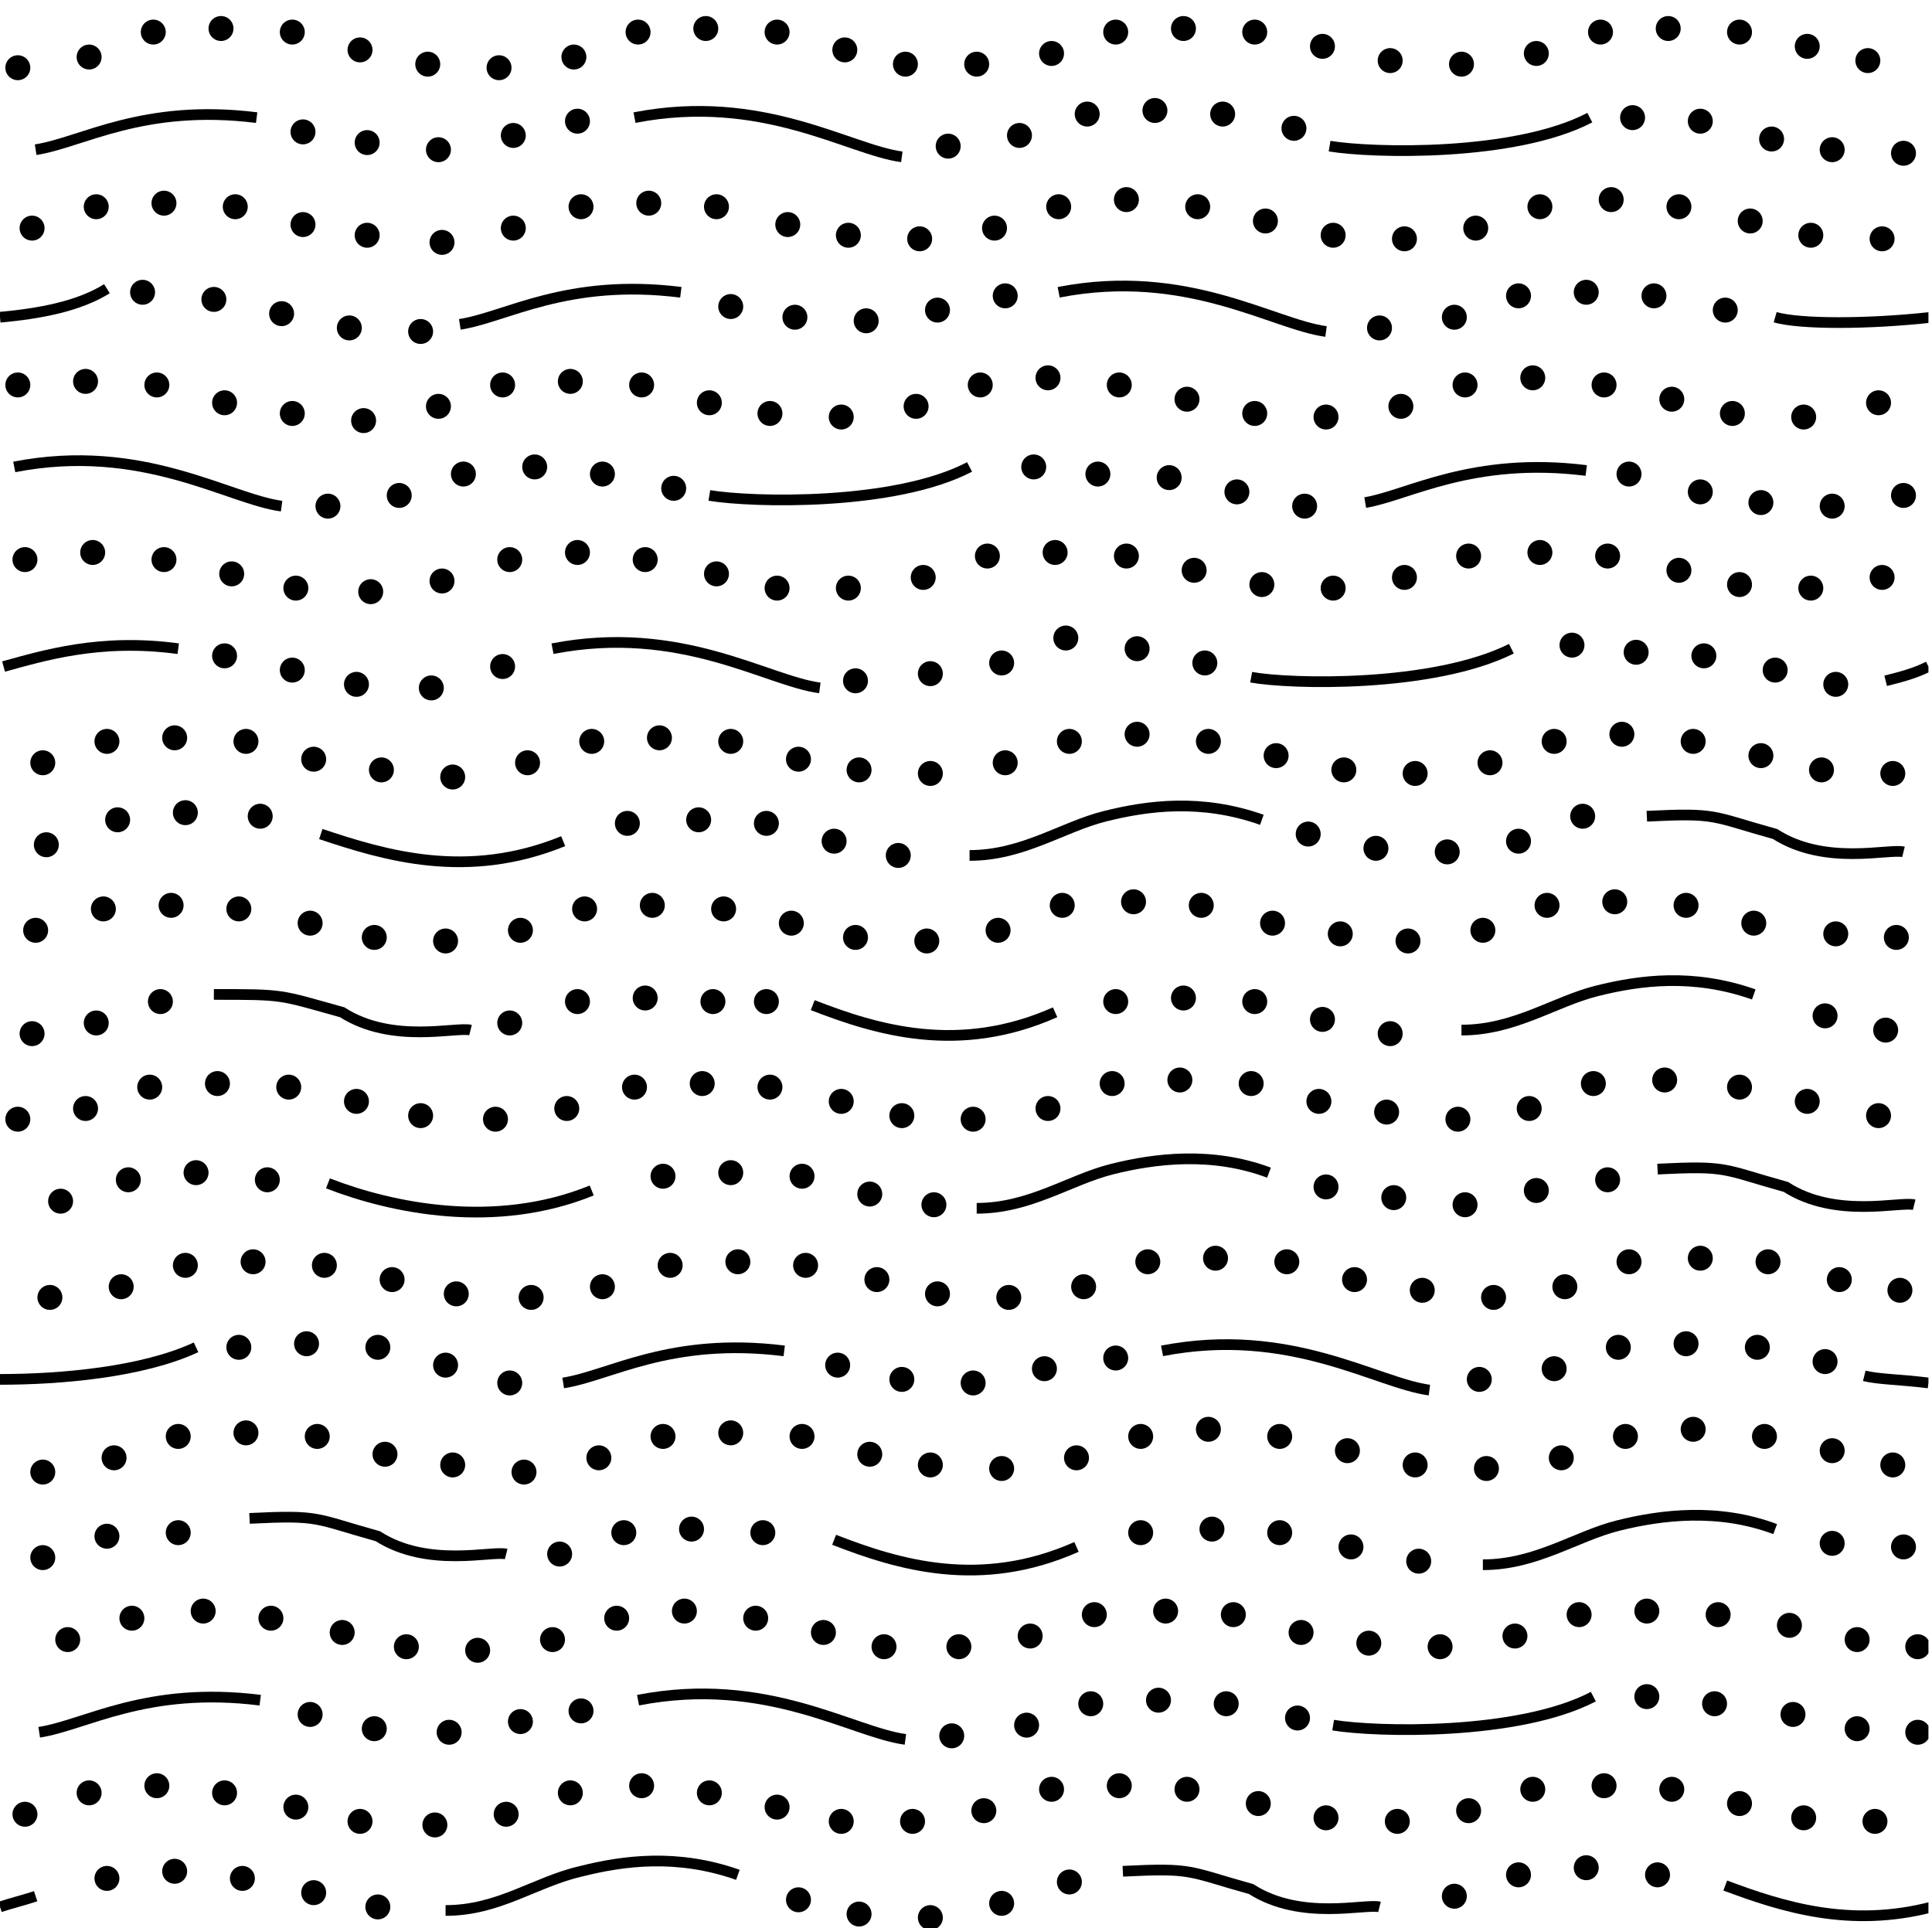 <!-- Generator: Adobe Illustrator 22.1.0, SVG Export Plug-In  -->
<svg version="1.1"
     xmlns="http://www.w3.org/2000/svg" xmlns:xlink="http://www.w3.org/1999/xlink" xmlns:a="http://ns.adobe.com/AdobeSVGViewerExtensions/3.0/"
     x="0px" y="0px" width="54.2px" height="54.1px" viewBox="0 0 54.2 54.1" style="enable-background:new 0 0 54.2 54.1;"
     xml:space="preserve">
<style type="text/css">
    .st0{clip-path:url(#SVGID_2_);fill:none;stroke:#000000;stroke-width:0.3;}
    .st1{clip-path:url(#SVGID_2_);fill:none;stroke:#000000;stroke-width:0.7;stroke-linecap:round;}
    .st2{clip-path:url(#SVGID_4_);fill:none;stroke:#000000;stroke-width:0.3;}
    .st3{clip-path:url(#SVGID_4_);fill:none;stroke:#000000;stroke-width:0.7;stroke-linecap:round;}
</style>
<defs>
</defs>
<g>
    <defs>
        <rect id="SVGID_1_" x="0" width="54.1" height="54.1"/>
    </defs>
    <clipPath id="SVGID_2_">
        <use xlink:href="#SVGID_1_"  style="overflow:visible;"/>
    </clipPath>
    <path class="st0" d="M1,4.2C2.3,4,4,2.9,7.2,3.3"/>
    <path class="st0" d="M17.8,3.3c3.6-0.7,6,0.9,7.5,1.1"/>
    <path class="st0" d="M37.3,4.1c1.2,0.2,5.2,0.3,7.3-0.8"/>
    <path class="st0" d="M3,8.1C2.2,8.6,1.1,8.8,0,8.9"/>
    <path class="st0" d="M38.3,14.1c1.2-0.2,3-1.3,6.2-0.9"/>
    <path class="st0" d="M23.4,43.2c1.8,0.7,4.1,1.4,6.8,0.2"/>
    <path class="st0" d="M41.6,43.9c1.5,0,2.6-0.8,3.8-1.1s2.8-0.5,4.4,0.1"/>
    <path class="st0" d="M7,42.6c2-0.1,1.8,0,3.6,0.5c1.4,0.9,3.2,0.4,3.6,0.5"/>
    <path class="st0" d="M0,53.5c0.3-0.1,0.7-0.2,1-0.3"/>
    <path class="st0" d="M20.7,52.6c-1.7-0.6-3.2-0.4-4.4-0.1c-1.3,0.3-2.3,1.1-3.8,1.1"/>
    <path class="st0" d="M38.7,53.5c-0.4-0.1-2.2,0.4-3.6-0.5c-1.8-0.5-1.6-0.6-3.6-0.5"/>
    <path class="st0" d="M5,18.2c-2.2-0.3-3.8,0.2-4.9,0.5"/>
    <path class="st0" d="M15.5,18.2c3.6-0.7,6,0.9,7.5,1.1"/>
    <path class="st0" d="M42.4,18.2c-2.2,1.1-6.2,1-7.3,0.8"/>
    <path class="st0" d="M9.2,33.2c1.8,0.7,4.7,1.3,7.4,0.2"/>
    <path class="st0" d="M27.4,33.9c1.5,0,2.6-0.8,3.8-1.1s2.8-0.5,4.4,0.1"/>
    <path class="st0" d="M46.5,32.8c2-0.1,1.8,0,3.6,0.5c1.4,0.9,3.2,0.4,3.6,0.5"/>
    <path class="st0" d="M7.3,47.7c-3.2-0.4-4.9,0.7-6.2,0.9"/>
    <path class="st0" d="M17.9,47.7c3.6-0.7,6,0.9,7.5,1.1"/>
    <path class="st0" d="M37.4,48.4c1.2,0.2,5.2,0.3,7.3-0.8"/>
    <path class="st0" d="M19.1,8.2c-3.2-0.4-4.9,0.7-6.2,0.9"/>
    <path class="st0" d="M29.7,8.2c3.6-0.7,6,0.9,7.5,1.1"/>
    <path class="st0" d="M0.4,13.1c3.6-0.7,6,0.9,7.5,1.1"/>
    <path class="st0" d="M19.9,13.9c1.2,0.2,5.2,0.3,7.3-0.8"/>
    <path class="st0" d="M15.8,23.6c-2.7,1.1-5,0.4-6.8-0.2"/>
    <path class="st0" d="M35.4,23c-1.7-0.6-3.2-0.4-4.4-0.1S28.7,24,27.2,24"/>
    <path class="st0" d="M53.4,23.9c-0.4-0.1-2.2,0.4-3.6-0.5c-1.8-0.5-1.6-0.6-3.6-0.5"/>
    <path class="st0" d="M22.8,28.2c1.8,0.7,4.1,1.4,6.8,0.2"/>
    <path class="st0" d="M49.2,27.9c-1.7-0.6-3.2-0.4-4.4-0.1s-2.3,1.1-3.8,1.1"/>
    <path class="st0" d="M22,37.9c-3.2-0.4-4.9,0.7-6.2,0.9"/>
    <path class="st0" d="M32.6,37.9c3.6-0.7,6,0.9,7.5,1.1"/>
    <path class="st0" d="M5.5,37.8c-1.5,0.7-3.8,0.9-5.5,0.9"/>
    <path class="st0" d="M13.2,28.9c-0.4-0.1-2.2,0.4-3.6-0.5C7.8,27.9,8,27.9,6,27.9"/>
    <path class="st0" d="M49.8,8.9c0.7,0.2,2.6,0.2,4.4,0"/>
    <path class="st0" d="M48.4,52.9c1.6,0.6,3.5,1.2,5.8,0.6"/>
    <path class="st0" d="M52.9,19.1c0.4-0.1,0.8-0.2,1.2-0.4"/>
    <path class="st0" d="M52.3,38.6c0.4,0.1,1,0.1,1.8,0.2"/>
    <line class="st1" x1="0.5" y1="1.9" x2="0.5" y2="1.9"/>
    <line class="st1" x1="2.5" y1="1.6" x2="2.5" y2="1.6"/>
    <line class="st1" x1="4.3" y1="0.9" x2="4.3" y2="0.9"/>
    <line class="st1" x1="6.2" y1="0.8" x2="6.2" y2="0.8"/>
    <line class="st1" x1="8.2" y1="0.9" x2="8.2" y2="0.9"/>
    <line class="st1" x1="10.1" y1="1.4" x2="10.1" y2="1.4"/>
    <line class="st1" x1="12" y1="1.8" x2="12" y2="1.8"/>
    <line class="st1" x1="14" y1="1.9" x2="14" y2="1.9"/>
    <line class="st1" x1="16.1" y1="1.6" x2="16.1" y2="1.6"/>
    <line class="st1" x1="17.9" y1="0.9" x2="17.9" y2="0.9"/>
    <line class="st1" x1="19.8" y1="0.8" x2="19.8" y2="0.8"/>
    <line class="st1" x1="21.8" y1="0.9" x2="21.8" y2="0.9"/>
    <line class="st1" x1="23.7" y1="1.4" x2="23.7" y2="1.4"/>
    <line class="st1" x1="25.4" y1="1.8" x2="25.4" y2="1.8"/>
    <line class="st1" x1="27.4" y1="1.8" x2="27.4" y2="1.8"/>
    <line class="st1" x1="29.5" y1="1.5" x2="29.5" y2="1.5"/>
    <line class="st1" x1="31.3" y1="0.9" x2="31.3" y2="0.9"/>
    <line class="st1" x1="33.2" y1="0.8" x2="33.2" y2="0.8"/>
    <line class="st1" x1="35.2" y1="0.9" x2="35.2" y2="0.9"/>
    <line class="st1" x1="37.1" y1="1.3" x2="37.1" y2="1.3"/>
    <line class="st1" x1="39" y1="1.7" x2="39" y2="1.7"/>
    <line class="st1" x1="41" y1="1.8" x2="41" y2="1.8"/>
    <line class="st1" x1="43.1" y1="1.5" x2="43.1" y2="1.5"/>
    <line class="st1" x1="44.9" y1="0.9" x2="44.9" y2="0.9"/>
    <line class="st1" x1="46.8" y1="0.8" x2="46.8" y2="0.8"/>
    <line class="st1" x1="48.8" y1="0.9" x2="48.8" y2="0.9"/>
    <line class="st1" x1="50.7" y1="1.3" x2="50.7" y2="1.3"/>
    <line class="st1" x1="52.4" y1="1.7" x2="52.4" y2="1.7"/>
    <line class="st1" x1="0.9" y1="6.4" x2="0.9" y2="6.4"/>
    <line class="st1" x1="2.7" y1="5.8" x2="2.7" y2="5.8"/>
    <line class="st1" x1="4.6" y1="5.7" x2="4.6" y2="5.7"/>
    <line class="st1" x1="6.6" y1="5.8" x2="6.6" y2="5.8"/>
    <line class="st1" x1="8.5" y1="6.3" x2="8.5" y2="6.3"/>
    <line class="st1" x1="10.3" y1="6.6" x2="10.3" y2="6.6"/>
    <line class="st1" x1="12.4" y1="6.8" x2="12.4" y2="6.8"/>
    <line class="st1" x1="14.4" y1="6.4" x2="14.4" y2="6.4"/>
    <line class="st1" x1="16.3" y1="5.8" x2="16.3" y2="5.8"/>
    <line class="st1" x1="8.5" y1="3.7" x2="8.5" y2="3.7"/>
    <line class="st1" x1="10.3" y1="4" x2="10.3" y2="4"/>
    <line class="st1" x1="12.3" y1="4.2" x2="12.3" y2="4.2"/>
    <line class="st1" x1="14.4" y1="3.8" x2="14.4" y2="3.8"/>
    <line class="st1" x1="16.2" y1="3.4" x2="16.2" y2="3.4"/>
    <line class="st1" x1="18.2" y1="5.7" x2="18.2" y2="5.7"/>
    <line class="st1" x1="20.1" y1="5.8" x2="20.1" y2="5.8"/>
    <line class="st1" x1="22.1" y1="6.3" x2="22.1" y2="6.3"/>
    <line class="st1" x1="23.8" y1="6.6" x2="23.8" y2="6.6"/>
    <line class="st1" x1="25.8" y1="6.7" x2="25.8" y2="6.7"/>
    <line class="st1" x1="27.9" y1="6.4" x2="27.9" y2="6.4"/>
    <line class="st1" x1="29.7" y1="5.8" x2="29.7" y2="5.8"/>
    <line class="st1" x1="31.6" y1="5.6" x2="31.6" y2="5.6"/>
    <line class="st1" x1="33.6" y1="5.8" x2="33.6" y2="5.8"/>
    <line class="st1" x1="35.5" y1="6.2" x2="35.5" y2="6.2"/>
    <line class="st1" x1="26.6" y1="4.1" x2="26.6" y2="4.1"/>
    <line class="st1" x1="28.6" y1="3.8" x2="28.6" y2="3.8"/>
    <line class="st1" x1="30.5" y1="3.2" x2="30.5" y2="3.2"/>
    <line class="st1" x1="32.4" y1="3.1" x2="32.4" y2="3.1"/>
    <line class="st1" x1="34.3" y1="3.2" x2="34.3" y2="3.2"/>
    <line class="st1" x1="36.3" y1="3.6" x2="36.3" y2="3.6"/>
    <line class="st1" x1="37.4" y1="6.6" x2="37.4" y2="6.6"/>
    <line class="st1" x1="39.4" y1="6.7" x2="39.4" y2="6.7"/>
    <line class="st1" x1="41.4" y1="6.4" x2="41.4" y2="6.4"/>
    <line class="st1" x1="43.2" y1="5.8" x2="43.2" y2="5.8"/>
    <line class="st1" x1="45.2" y1="5.6" x2="45.2" y2="5.6"/>
    <line class="st1" x1="47.1" y1="5.8" x2="47.1" y2="5.8"/>
    <line class="st1" x1="49.1" y1="6.2" x2="49.1" y2="6.2"/>
    <line class="st1" x1="50.8" y1="6.6" x2="50.8" y2="6.6"/>
    <line class="st1" x1="52.8" y1="6.7" x2="52.8" y2="6.7"/>
    <line class="st1" x1="45.8" y1="3.3" x2="45.8" y2="3.3"/>
    <line class="st1" x1="47.7" y1="3.4" x2="47.7" y2="3.4"/>
    <line class="st1" x1="49.7" y1="3.9" x2="49.7" y2="3.9"/>
    <line class="st1" x1="51.4" y1="4.2" x2="51.4" y2="4.2"/>
    <line class="st1" x1="53.4" y1="4.3" x2="53.4" y2="4.3"/>
    <line class="st1" x1="0.5" y1="10.8" x2="0.5" y2="10.8"/>
    <line class="st1" x1="2.4" y1="10.7" x2="2.4" y2="10.7"/>
    <line class="st1" x1="4.4" y1="10.8" x2="4.4" y2="10.8"/>
    <line class="st1" x1="6.3" y1="11.3" x2="6.3" y2="11.3"/>
    <line class="st1" x1="8.2" y1="11.6" x2="8.2" y2="11.6"/>
    <line class="st1" x1="10.2" y1="11.8" x2="10.2" y2="11.8"/>
    <line class="st1" x1="4" y1="8.2" x2="4" y2="8.2"/>
    <line class="st1" x1="6" y1="8.4" x2="6" y2="8.4"/>
    <line class="st1" x1="7.9" y1="8.8" x2="7.9" y2="8.8"/>
    <line class="st1" x1="9.8" y1="9.2" x2="9.8" y2="9.2"/>
    <line class="st1" x1="11.8" y1="9.3" x2="11.8" y2="9.3"/>
    <line class="st1" x1="12.3" y1="11.4" x2="12.3" y2="11.4"/>
    <line class="st1" x1="14.1" y1="10.8" x2="14.1" y2="10.8"/>
    <line class="st1" x1="16" y1="10.7" x2="16" y2="10.7"/>
    <line class="st1" x1="18" y1="10.8" x2="18" y2="10.8"/>
    <line class="st1" x1="19.9" y1="11.3" x2="19.9" y2="11.3"/>
    <line class="st1" x1="21.6" y1="11.6" x2="21.6" y2="11.6"/>
    <line class="st1" x1="23.6" y1="11.7" x2="23.6" y2="11.7"/>
    <line class="st1" x1="25.7" y1="11.4" x2="25.7" y2="11.4"/>
    <line class="st1" x1="27.5" y1="10.8" x2="27.5" y2="10.8"/>
    <line class="st1" x1="20.5" y1="8.6" x2="20.5" y2="8.6"/>
    <line class="st1" x1="22.3" y1="8.9" x2="22.3" y2="8.9"/>
    <line class="st1" x1="24.3" y1="9" x2="24.3" y2="9"/>
    <line class="st1" x1="26.3" y1="8.7" x2="26.3" y2="8.7"/>
    <line class="st1" x1="28.2" y1="8.3" x2="28.2" y2="8.3"/>
    <line class="st1" x1="29.4" y1="10.6" x2="29.4" y2="10.6"/>
    <line class="st1" x1="31.4" y1="10.8" x2="31.4" y2="10.8"/>
    <line class="st1" x1="33.3" y1="11.2" x2="33.3" y2="11.2"/>
    <line class="st1" x1="35.2" y1="11.6" x2="35.2" y2="11.6"/>
    <line class="st1" x1="37.2" y1="11.7" x2="37.2" y2="11.7"/>
    <line class="st1" x1="39.3" y1="11.4" x2="39.3" y2="11.4"/>
    <line class="st1" x1="41.1" y1="10.8" x2="41.1" y2="10.8"/>
    <line class="st1" x1="43" y1="10.6" x2="43" y2="10.6"/>
    <line class="st1" x1="45" y1="10.8" x2="45" y2="10.8"/>
    <line class="st1" x1="46.9" y1="11.2" x2="46.9" y2="11.2"/>
    <line class="st1" x1="38.7" y1="9.2" x2="38.7" y2="9.2"/>
    <line class="st1" x1="40.8" y1="8.9" x2="40.8" y2="8.9"/>
    <line class="st1" x1="42.6" y1="8.3" x2="42.6" y2="8.3"/>
    <line class="st1" x1="44.5" y1="8.2" x2="44.5" y2="8.2"/>
    <line class="st1" x1="46.4" y1="8.3" x2="46.4" y2="8.3"/>
    <line class="st1" x1="48.4" y1="8.7" x2="48.4" y2="8.7"/>
    <line class="st1" x1="48.6" y1="11.6" x2="48.6" y2="11.6"/>
    <line class="st1" x1="50.6" y1="11.7" x2="50.6" y2="11.7"/>
    <line class="st1" x1="52.7" y1="11.3" x2="52.7" y2="11.3"/>
    <line class="st1" x1="0.7" y1="15.7" x2="0.7" y2="15.7"/>
    <line class="st1" x1="2.6" y1="15.5" x2="2.6" y2="15.5"/>
    <line class="st1" x1="4.6" y1="15.7" x2="4.6" y2="15.7"/>
    <line class="st1" x1="6.5" y1="16.1" x2="6.5" y2="16.1"/>
    <line class="st1" x1="8.3" y1="16.5" x2="8.3" y2="16.5"/>
    <line class="st1" x1="10.4" y1="16.6" x2="10.4" y2="16.6"/>
    <line class="st1" x1="12.4" y1="16.3" x2="12.4" y2="16.3"/>
    <line class="st1" x1="14.3" y1="15.7" x2="14.3" y2="15.7"/>
    <line class="st1" x1="16.2" y1="15.5" x2="16.2" y2="15.5"/>
    <line class="st1" x1="18.1" y1="15.7" x2="18.1" y2="15.7"/>
    <line class="st1" x1="20.1" y1="16.1" x2="20.1" y2="16.1"/>
    <line class="st1" x1="9.2" y1="14.2" x2="9.2" y2="14.2"/>
    <line class="st1" x1="11.2" y1="13.9" x2="11.2" y2="13.9"/>
    <line class="st1" x1="13" y1="13.3" x2="13" y2="13.3"/>
    <line class="st1" x1="15" y1="13.1" x2="15" y2="13.1"/>
    <line class="st1" x1="16.9" y1="13.3" x2="16.9" y2="13.3"/>
    <line class="st1" x1="18.9" y1="13.7" x2="18.9" y2="13.7"/>
    <line class="st1" x1="21.8" y1="16.5" x2="21.8" y2="16.5"/>
    <line class="st1" x1="23.8" y1="16.5" x2="23.8" y2="16.5"/>
    <line class="st1" x1="25.9" y1="16.2" x2="25.9" y2="16.2"/>
    <line class="st1" x1="27.7" y1="15.6" x2="27.7" y2="15.6"/>
    <line class="st1" x1="29.6" y1="15.5" x2="29.6" y2="15.5"/>
    <line class="st1" x1="31.6" y1="15.6" x2="31.6" y2="15.6"/>
    <line class="st1" x1="33.5" y1="16" x2="33.5" y2="16"/>
    <line class="st1" x1="35.4" y1="16.4" x2="35.4" y2="16.4"/>
    <line class="st1" x1="29" y1="13.1" x2="29" y2="13.1"/>
    <line class="st1" x1="30.8" y1="13.3" x2="30.8" y2="13.3"/>
    <line class="st1" x1="32.8" y1="13.4" x2="32.8" y2="13.4"/>
    <line class="st1" x1="34.7" y1="13.8" x2="34.7" y2="13.8"/>
    <line class="st1" x1="36.6" y1="14.2" x2="36.6" y2="14.2"/>
    <line class="st1" x1="37.4" y1="16.5" x2="37.4" y2="16.5"/>
    <line class="st1" x1="39.4" y1="16.2" x2="39.4" y2="16.2"/>
    <line class="st1" x1="41.2" y1="15.6" x2="41.2" y2="15.6"/>
    <line class="st1" x1="43.2" y1="15.5" x2="43.2" y2="15.5"/>
    <line class="st1" x1="45.1" y1="15.6" x2="45.1" y2="15.6"/>
    <line class="st1" x1="47.1" y1="16" x2="47.1" y2="16"/>
    <line class="st1" x1="48.8" y1="16.4" x2="48.8" y2="16.4"/>
    <line class="st1" x1="50.8" y1="16.5" x2="50.8" y2="16.5"/>
    <line class="st1" x1="52.8" y1="16.2" x2="52.8" y2="16.2"/>
    <line class="st1" x1="45.7" y1="13.3" x2="45.7" y2="13.3"/>
    <line class="st1" x1="47.7" y1="13.8" x2="47.7" y2="13.8"/>
    <line class="st1" x1="49.4" y1="14.1" x2="49.4" y2="14.1"/>
    <line class="st1" x1="51.4" y1="14.2" x2="51.4" y2="14.2"/>
    <line class="st1" x1="53.4" y1="13.9" x2="53.4" y2="13.9"/>
    <line class="st1" x1="1.2" y1="21.4" x2="1.2" y2="21.4"/>
    <line class="st1" x1="3" y1="20.8" x2="3" y2="20.8"/>
    <line class="st1" x1="4.9" y1="20.7" x2="4.9" y2="20.7"/>
    <line class="st1" x1="6.9" y1="20.8" x2="6.9" y2="20.8"/>
    <line class="st1" x1="8.8" y1="21.3" x2="8.8" y2="21.3"/>
    <line class="st1" x1="10.7" y1="21.6" x2="10.7" y2="21.6"/>
    <line class="st1" x1="12.7" y1="21.8" x2="12.7" y2="21.8"/>
    <line class="st1" x1="14.8" y1="21.4" x2="14.8" y2="21.4"/>
    <line class="st1" x1="6.3" y1="18.4" x2="6.3" y2="18.4"/>
    <line class="st1" x1="8.2" y1="18.8" x2="8.2" y2="18.8"/>
    <line class="st1" x1="10" y1="19.2" x2="10" y2="19.2"/>
    <line class="st1" x1="12.1" y1="19.3" x2="12.1" y2="19.3"/>
    <line class="st1" x1="14.1" y1="18.7" x2="14.1" y2="18.7"/>
    <line class="st1" x1="16.6" y1="20.8" x2="16.6" y2="20.8"/>
    <line class="st1" x1="18.5" y1="20.7" x2="18.5" y2="20.7"/>
    <line class="st1" x1="20.5" y1="20.8" x2="20.5" y2="20.8"/>
    <line class="st1" x1="22.4" y1="21.3" x2="22.4" y2="21.3"/>
    <line class="st1" x1="24.1" y1="21.6" x2="24.1" y2="21.6"/>
    <line class="st1" x1="26.1" y1="21.7" x2="26.1" y2="21.7"/>
    <line class="st1" x1="28.2" y1="21.4" x2="28.2" y2="21.4"/>
    <line class="st1" x1="30" y1="20.8" x2="30" y2="20.8"/>
    <line class="st1" x1="31.9" y1="20.6" x2="31.9" y2="20.6"/>
    <line class="st1" x1="33.9" y1="20.8" x2="33.9" y2="20.8"/>
    <line class="st1" x1="24" y1="19.1" x2="24" y2="19.1"/>
    <line class="st1" x1="26.1" y1="18.9" x2="26.1" y2="18.9"/>
    <line class="st1" x1="28.1" y1="18.6" x2="28.1" y2="18.6"/>
    <line class="st1" x1="29.9" y1="17.9" x2="29.9" y2="17.9"/>
    <line class="st1" x1="31.9" y1="18.2" x2="31.9" y2="18.2"/>
    <line class="st1" x1="33.8" y1="18.6" x2="33.8" y2="18.6"/>
    <line class="st1" x1="35.8" y1="21.2" x2="35.8" y2="21.2"/>
    <line class="st1" x1="37.7" y1="21.6" x2="37.7" y2="21.6"/>
    <line class="st1" x1="39.7" y1="21.7" x2="39.7" y2="21.7"/>
    <line class="st1" x1="41.8" y1="21.4" x2="41.8" y2="21.4"/>
    <line class="st1" x1="43.6" y1="20.8" x2="43.6" y2="20.8"/>
    <line class="st1" x1="45.5" y1="20.6" x2="45.5" y2="20.6"/>
    <line class="st1" x1="47.5" y1="20.8" x2="47.5" y2="20.8"/>
    <line class="st1" x1="49.4" y1="21.2" x2="49.4" y2="21.2"/>
    <line class="st1" x1="51.1" y1="21.6" x2="51.1" y2="21.6"/>
    <line class="st1" x1="44.1" y1="18.1" x2="44.1" y2="18.1"/>
    <line class="st1" x1="45.9" y1="18.3" x2="45.9" y2="18.3"/>
    <line class="st1" x1="47.8" y1="18.4" x2="47.8" y2="18.4"/>
    <line class="st1" x1="49.8" y1="18.8" x2="49.8" y2="18.8"/>
    <line class="st1" x1="51.5" y1="19.2" x2="51.5" y2="19.2"/>
    <line class="st1" x1="53.1" y1="21.7" x2="53.1" y2="21.7"/>
    <line class="st1" x1="1" y1="26.1" x2="1" y2="26.1"/>
    <line class="st1" x1="2.9" y1="25.5" x2="2.9" y2="25.5"/>
    <line class="st1" x1="4.8" y1="25.4" x2="4.8" y2="25.4"/>
    <line class="st1" x1="6.7" y1="25.5" x2="6.7" y2="25.5"/>
    <line class="st1" x1="1.3" y1="23.7" x2="1.3" y2="23.7"/>
    <line class="st1" x1="3.3" y1="23" x2="3.3" y2="23"/>
    <line class="st1" x1="5.2" y1="22.8" x2="5.2" y2="22.8"/>
    <line class="st1" x1="7.3" y1="22.9" x2="7.3" y2="22.9"/>
    <line class="st1" x1="8.7" y1="25.9" x2="8.7" y2="25.9"/>
    <line class="st1" x1="10.5" y1="26.3" x2="10.5" y2="26.3"/>
    <line class="st1" x1="12.5" y1="26.4" x2="12.5" y2="26.4"/>
    <line class="st1" x1="14.6" y1="26.1" x2="14.6" y2="26.1"/>
    <line class="st1" x1="16.4" y1="25.5" x2="16.4" y2="25.5"/>
    <line class="st1" x1="18.3" y1="25.4" x2="18.3" y2="25.4"/>
    <line class="st1" x1="20.3" y1="25.5" x2="20.3" y2="25.5"/>
    <line class="st1" x1="22.2" y1="25.9" x2="22.2" y2="25.9"/>
    <line class="st1" x1="14.3" y1="28.7" x2="14.3" y2="28.7"/>
    <line class="st1" x1="16.2" y1="28.1" x2="16.2" y2="28.1"/>
    <line class="st1" x1="18.1" y1="28" x2="18.1" y2="28"/>
    <line class="st1" x1="20" y1="28.1" x2="20" y2="28.1"/>
    <line class="st1" x1="21.5" y1="28.1" x2="21.5" y2="28.1"/>
    <line class="st1" x1="24" y1="26.3" x2="24" y2="26.3"/>
    <line class="st1" x1="26" y1="26.4" x2="26" y2="26.4"/>
    <line class="st1" x1="17.6" y1="23.1" x2="17.6" y2="23.1"/>
    <line class="st1" x1="19.6" y1="23" x2="19.6" y2="23"/>
    <line class="st1" x1="21.5" y1="23.1" x2="21.5" y2="23.1"/>
    <line class="st1" x1="23.4" y1="23.6" x2="23.4" y2="23.6"/>
    <line class="st1" x1="25.2" y1="24" x2="25.2" y2="24"/>
    <line class="st1" x1="28" y1="26.1" x2="28" y2="26.1"/>
    <line class="st1" x1="29.8" y1="25.4" x2="29.8" y2="25.4"/>
    <line class="st1" x1="31.8" y1="25.3" x2="31.8" y2="25.3"/>
    <line class="st1" x1="33.7" y1="25.4" x2="33.7" y2="25.4"/>
    <line class="st1" x1="35.7" y1="25.9" x2="35.7" y2="25.9"/>
    <line class="st1" x1="37.6" y1="26.2" x2="37.6" y2="26.2"/>
    <line class="st1" x1="39.5" y1="26.4" x2="39.5" y2="26.4"/>
    <line class="st1" x1="41.6" y1="26.1" x2="41.6" y2="26.1"/>
    <line class="st1" x1="43.4" y1="25.4" x2="43.4" y2="25.4"/>
    <line class="st1" x1="45.3" y1="25.3" x2="45.3" y2="25.3"/>
    <line class="st1" x1="36.7" y1="23.4" x2="36.7" y2="23.4"/>
    <line class="st1" x1="38.6" y1="23.8" x2="38.6" y2="23.8"/>
    <line class="st1" x1="40.6" y1="23.9" x2="40.6" y2="23.9"/>
    <line class="st1" x1="42.6" y1="23.6" x2="42.6" y2="23.6"/>
    <line class="st1" x1="44.4" y1="22.9" x2="44.4" y2="22.9"/>
    <line class="st1" x1="47.3" y1="25.4" x2="47.3" y2="25.4"/>
    <line class="st1" x1="49.2" y1="25.9" x2="49.2" y2="25.9"/>
    <line class="st1" x1="51.5" y1="26.2" x2="51.5" y2="26.2"/>
    <line class="st1" x1="53.2" y1="26.3" x2="53.2" y2="26.3"/>
    <line class="st1" x1="0.5" y1="31.4" x2="0.5" y2="31.4"/>
    <line class="st1" x1="2.4" y1="31.1" x2="2.4" y2="31.1"/>
    <line class="st1" x1="4.2" y1="30.5" x2="4.2" y2="30.5"/>
    <line class="st1" x1="0.9" y1="29" x2="0.9" y2="29"/>
    <line class="st1" x1="2.7" y1="28.7" x2="2.7" y2="28.7"/>
    <line class="st1" x1="4.5" y1="28.1" x2="4.5" y2="28.1"/>
    <line class="st1" x1="6.1" y1="30.4" x2="6.1" y2="30.4"/>
    <line class="st1" x1="8.1" y1="30.5" x2="8.1" y2="30.5"/>
    <line class="st1" x1="1.7" y1="33.7" x2="1.7" y2="33.7"/>
    <line class="st1" x1="3.6" y1="33.1" x2="3.6" y2="33.1"/>
    <line class="st1" x1="5.5" y1="32.9" x2="5.5" y2="32.9"/>
    <line class="st1" x1="7.5" y1="33.1" x2="7.5" y2="33.1"/>
    <line class="st1" x1="10" y1="30.9" x2="10" y2="30.9"/>
    <line class="st1" x1="11.8" y1="31.3" x2="11.8" y2="31.3"/>
    <line class="st1" x1="13.9" y1="31.4" x2="13.9" y2="31.4"/>
    <line class="st1" x1="15.9" y1="31.1" x2="15.9" y2="31.1"/>
    <line class="st1" x1="17.8" y1="30.5" x2="17.8" y2="30.5"/>
    <line class="st1" x1="19.7" y1="30.4" x2="19.7" y2="30.4"/>
    <line class="st1" x1="21.6" y1="30.5" x2="21.6" y2="30.5"/>
    <line class="st1" x1="23.6" y1="30.9" x2="23.6" y2="30.9"/>
    <line class="st1" x1="25.3" y1="31.3" x2="25.3" y2="31.3"/>
    <line class="st1" x1="27.3" y1="31.4" x2="27.3" y2="31.4"/>
    <line class="st1" x1="29.4" y1="31.1" x2="29.4" y2="31.1"/>
    <line class="st1" x1="31.2" y1="30.4" x2="31.2" y2="30.4"/>
    <line class="st1" x1="33.1" y1="30.3" x2="33.1" y2="30.3"/>
    <line class="st1" x1="35.1" y1="30.4" x2="35.1" y2="30.4"/>
    <line class="st1" x1="37" y1="30.9" x2="37" y2="30.9"/>
    <line class="st1" x1="38.9" y1="31.2" x2="38.9" y2="31.2"/>
    <line class="st1" x1="31.3" y1="28.1" x2="31.3" y2="28.1"/>
    <line class="st1" x1="33.2" y1="28" x2="33.2" y2="28"/>
    <line class="st1" x1="35.2" y1="28.1" x2="35.2" y2="28.1"/>
    <line class="st1" x1="37.1" y1="28.6" x2="37.1" y2="28.6"/>
    <line class="st1" x1="39" y1="29" x2="39" y2="29"/>
    <line class="st1" x1="40.9" y1="31.4" x2="40.9" y2="31.4"/>
    <line class="st1" x1="42.9" y1="31.1" x2="42.9" y2="31.1"/>
    <line class="st1" x1="44.7" y1="30.4" x2="44.7" y2="30.4"/>
    <line class="st1" x1="46.7" y1="30.3" x2="46.7" y2="30.3"/>
    <line class="st1" x1="48.8" y1="30.5" x2="48.8" y2="30.5"/>
    <line class="st1" x1="50.7" y1="30.9" x2="50.7" y2="30.9"/>
    <line class="st1" x1="52.7" y1="31.3" x2="52.7" y2="31.3"/>
    <line class="st1" x1="51.2" y1="28.5" x2="51.2" y2="28.5"/>
    <line class="st1" x1="52.9" y1="28.9" x2="52.9" y2="28.9"/>
    <line class="st1" x1="1.4" y1="36.4" x2="1.4" y2="36.4"/>
    <line class="st1" x1="3.4" y1="36.1" x2="3.4" y2="36.1"/>
    <line class="st1" x1="5.2" y1="35.5" x2="5.2" y2="35.5"/>
    <line class="st1" x1="7.1" y1="35.4" x2="7.1" y2="35.4"/>
    <line class="st1" x1="9.1" y1="35.5" x2="9.1" y2="35.5"/>
    <line class="st1" x1="11" y1="35.9" x2="11" y2="35.9"/>
    <line class="st1" x1="12.8" y1="36.3" x2="12.8" y2="36.3"/>
    <line class="st1" x1="14.9" y1="36.4" x2="14.9" y2="36.4"/>
    <line class="st1" x1="16.9" y1="36.1" x2="16.9" y2="36.1"/>
    <line class="st1" x1="18.8" y1="35.5" x2="18.8" y2="35.5"/>
    <line class="st1" x1="20.7" y1="35.4" x2="20.7" y2="35.4"/>
    <line class="st1" x1="22.6" y1="35.5" x2="22.6" y2="35.5"/>
    <line class="st1" x1="24.6" y1="35.9" x2="24.6" y2="35.9"/>
    <line class="st1" x1="26.3" y1="36.3" x2="26.3" y2="36.3"/>
    <line class="st1" x1="18.6" y1="33" x2="18.6" y2="33"/>
    <line class="st1" x1="20.5" y1="32.9" x2="20.5" y2="32.9"/>
    <line class="st1" x1="22.5" y1="33" x2="22.5" y2="33"/>
    <line class="st1" x1="24.4" y1="33.5" x2="24.4" y2="33.5"/>
    <line class="st1" x1="26.2" y1="33.8" x2="26.2" y2="33.8"/>
    <line class="st1" x1="28.3" y1="36.4" x2="28.3" y2="36.4"/>
    <line class="st1" x1="30.4" y1="36.1" x2="30.4" y2="36.1"/>
    <line class="st1" x1="32.2" y1="35.4" x2="32.2" y2="35.4"/>
    <line class="st1" x1="34.1" y1="35.3" x2="34.1" y2="35.3"/>
    <line class="st1" x1="36.1" y1="35.4" x2="36.1" y2="35.4"/>
    <line class="st1" x1="38" y1="35.9" x2="38" y2="35.9"/>
    <line class="st1" x1="39.9" y1="36.2" x2="39.9" y2="36.2"/>
    <line class="st1" x1="41.9" y1="36.4" x2="41.9" y2="36.4"/>
    <line class="st1" x1="43.9" y1="36.1" x2="43.9" y2="36.1"/>
    <line class="st1" x1="45.7" y1="35.4" x2="45.7" y2="35.4"/>
    <line class="st1" x1="37.2" y1="33.3" x2="37.2" y2="33.3"/>
    <line class="st1" x1="39.1" y1="33.6" x2="39.1" y2="33.6"/>
    <line class="st1" x1="41.1" y1="33.8" x2="41.1" y2="33.8"/>
    <line class="st1" x1="43.1" y1="33.4" x2="43.1" y2="33.4"/>
    <line class="st1" x1="45.1" y1="33.1" x2="45.1" y2="33.1"/>
    <line class="st1" x1="47.7" y1="35.3" x2="47.7" y2="35.3"/>
    <line class="st1" x1="49.6" y1="35.4" x2="49.6" y2="35.4"/>
    <line class="st1" x1="51.6" y1="35.9" x2="51.6" y2="35.9"/>
    <line class="st1" x1="53.3" y1="36.2" x2="53.3" y2="36.2"/>
    <line class="st1" x1="1.2" y1="41.3" x2="1.2" y2="41.3"/>
    <line class="st1" x1="3.2" y1="40.9" x2="3.2" y2="40.9"/>
    <line class="st1" x1="5" y1="40.3" x2="5" y2="40.3"/>
    <line class="st1" x1="6.9" y1="40.2" x2="6.9" y2="40.2"/>
    <line class="st1" x1="8.9" y1="40.3" x2="8.9" y2="40.3"/>
    <line class="st1" x1="10.8" y1="40.8" x2="10.8" y2="40.8"/>
    <line class="st1" x1="12.7" y1="41.1" x2="12.7" y2="41.1"/>
    <line class="st1" x1="6.7" y1="37.8" x2="6.7" y2="37.8"/>
    <line class="st1" x1="8.6" y1="37.7" x2="8.6" y2="37.7"/>
    <line class="st1" x1="10.6" y1="37.8" x2="10.6" y2="37.8"/>
    <line class="st1" x1="12.5" y1="38.3" x2="12.5" y2="38.3"/>
    <line class="st1" x1="14.3" y1="38.8" x2="14.3" y2="38.8"/>
    <line class="st1" x1="14.7" y1="41.3" x2="14.7" y2="41.3"/>
    <line class="st1" x1="16.8" y1="40.9" x2="16.8" y2="40.9"/>
    <line class="st1" x1="18.6" y1="40.3" x2="18.6" y2="40.3"/>
    <line class="st1" x1="20.5" y1="40.2" x2="20.5" y2="40.2"/>
    <line class="st1" x1="22.5" y1="40.3" x2="22.5" y2="40.3"/>
    <line class="st1" x1="24.4" y1="40.8" x2="24.4" y2="40.8"/>
    <line class="st1" x1="26.1" y1="41.1" x2="26.1" y2="41.1"/>
    <line class="st1" x1="28.1" y1="41.2" x2="28.1" y2="41.2"/>
    <line class="st1" x1="30.2" y1="40.9" x2="30.2" y2="40.9"/>
    <line class="st1" x1="32" y1="40.3" x2="32" y2="40.3"/>
    <line class="st1" x1="23.5" y1="38.3" x2="23.5" y2="38.3"/>
    <line class="st1" x1="25.3" y1="38.7" x2="25.3" y2="38.7"/>
    <line class="st1" x1="27.3" y1="38.8" x2="27.3" y2="38.8"/>
    <line class="st1" x1="29.3" y1="38.4" x2="29.3" y2="38.4"/>
    <line class="st1" x1="31.3" y1="38.1" x2="31.3" y2="38.1"/>
    <line class="st1" x1="33.9" y1="40.1" x2="33.9" y2="40.1"/>
    <line class="st1" x1="35.9" y1="40.3" x2="35.9" y2="40.3"/>
    <line class="st1" x1="37.8" y1="40.7" x2="37.8" y2="40.7"/>
    <line class="st1" x1="39.7" y1="41.1" x2="39.7" y2="41.1"/>
    <line class="st1" x1="41.7" y1="41.2" x2="41.7" y2="41.2"/>
    <line class="st1" x1="43.8" y1="40.9" x2="43.8" y2="40.9"/>
    <line class="st1" x1="45.6" y1="40.3" x2="45.6" y2="40.3"/>
    <line class="st1" x1="47.5" y1="40.1" x2="47.5" y2="40.1"/>
    <line class="st1" x1="49.5" y1="40.3" x2="49.5" y2="40.3"/>
    <line class="st1" x1="51.4" y1="40.7" x2="51.4" y2="40.7"/>
    <line class="st1" x1="41.5" y1="38.7" x2="41.5" y2="38.7"/>
    <line class="st1" x1="43.6" y1="38.4" x2="43.6" y2="38.4"/>
    <line class="st1" x1="45.4" y1="37.8" x2="45.4" y2="37.8"/>
    <line class="st1" x1="47.3" y1="37.7" x2="47.3" y2="37.7"/>
    <line class="st1" x1="49.3" y1="37.8" x2="49.3" y2="37.8"/>
    <line class="st1" x1="51.2" y1="38.2" x2="51.2" y2="38.2"/>
    <line class="st1" x1="53.1" y1="41.1" x2="53.1" y2="41.1"/>
    <line class="st1" x1="1.9" y1="46" x2="1.9" y2="46"/>
    <line class="st1" x1="3.7" y1="45.4" x2="3.7" y2="45.4"/>
    <line class="st1" x1="5.7" y1="45.2" x2="5.7" y2="45.2"/>
    <line class="st1" x1="1.2" y1="43.7" x2="1.2" y2="43.7"/>
    <line class="st1" x1="3" y1="43.1" x2="3" y2="43.1"/>
    <line class="st1" x1="5" y1="43" x2="5" y2="43"/>
    <line class="st1" x1="7.6" y1="45.4" x2="7.6" y2="45.4"/>
    <line class="st1" x1="9.6" y1="45.8" x2="9.6" y2="45.8"/>
    <line class="st1" x1="11.4" y1="46.2" x2="11.4" y2="46.2"/>
    <line class="st1" x1="13.4" y1="46.3" x2="13.4" y2="46.3"/>
    <line class="st1" x1="15.5" y1="46" x2="15.5" y2="46"/>
    <line class="st1" x1="8.7" y1="48.1" x2="8.7" y2="48.1"/>
    <line class="st1" x1="10.5" y1="48.5" x2="10.5" y2="48.5"/>
    <line class="st1" x1="12.6" y1="48.6" x2="12.6" y2="48.6"/>
    <line class="st1" x1="14.6" y1="48.3" x2="14.6" y2="48.3"/>
    <line class="st1" x1="16.3" y1="48" x2="16.3" y2="48"/>
    <line class="st1" x1="17.3" y1="45.4" x2="17.3" y2="45.4"/>
    <line class="st1" x1="19.2" y1="45.2" x2="19.2" y2="45.2"/>
    <line class="st1" x1="21.2" y1="45.4" x2="21.2" y2="45.4"/>
    <line class="st1" x1="23.1" y1="45.8" x2="23.1" y2="45.8"/>
    <line class="st1" x1="15.7" y1="43.6" x2="15.7" y2="43.6"/>
    <line class="st1" x1="17.5" y1="43" x2="17.5" y2="43"/>
    <line class="st1" x1="19.4" y1="42.9" x2="19.4" y2="42.9"/>
    <line class="st1" x1="21.4" y1="43" x2="21.4" y2="43"/>
    <line class="st1" x1="24.8" y1="46.2" x2="24.8" y2="46.2"/>
    <line class="st1" x1="26.9" y1="46.2" x2="26.9" y2="46.2"/>
    <line class="st1" x1="28.9" y1="45.9" x2="28.9" y2="45.9"/>
    <line class="st1" x1="30.7" y1="45.3" x2="30.7" y2="45.3"/>
    <line class="st1" x1="32.7" y1="45.2" x2="32.7" y2="45.2"/>
    <line class="st1" x1="34.6" y1="45.3" x2="34.6" y2="45.3"/>
    <line class="st1" x1="36.5" y1="45.8" x2="36.5" y2="45.8"/>
    <line class="st1" x1="26.7" y1="48.7" x2="26.7" y2="48.7"/>
    <line class="st1" x1="28.8" y1="48.4" x2="28.8" y2="48.4"/>
    <line class="st1" x1="30.6" y1="47.8" x2="30.6" y2="47.8"/>
    <line class="st1" x1="32.5" y1="47.7" x2="32.5" y2="47.7"/>
    <line class="st1" x1="34.4" y1="47.8" x2="34.4" y2="47.8"/>
    <line class="st1" x1="36.4" y1="48.2" x2="36.4" y2="48.2"/>
    <line class="st1" x1="38.4" y1="46.1" x2="38.4" y2="46.1"/>
    <line class="st1" x1="32" y1="43" x2="32" y2="43"/>
    <line class="st1" x1="34" y1="42.9" x2="34" y2="42.9"/>
    <line class="st1" x1="35.9" y1="43" x2="35.9" y2="43"/>
    <line class="st1" x1="37.9" y1="43.4" x2="37.9" y2="43.4"/>
    <line class="st1" x1="39.8" y1="43.8" x2="39.8" y2="43.8"/>
    <line class="st1" x1="40.4" y1="46.2" x2="40.4" y2="46.2"/>
    <line class="st1" x1="42.5" y1="45.9" x2="42.5" y2="45.9"/>
    <line class="st1" x1="44.3" y1="45.3" x2="44.3" y2="45.3"/>
    <line class="st1" x1="46.2" y1="45.2" x2="46.2" y2="45.2"/>
    <line class="st1" x1="48.2" y1="45.3" x2="48.2" y2="45.3"/>
    <line class="st1" x1="50.2" y1="45.6" x2="50.2" y2="45.6"/>
    <line class="st1" x1="52.1" y1="46" x2="52.1" y2="46"/>
    <line class="st1" x1="53.8" y1="46.2" x2="53.8" y2="46.2"/>
    <line class="st1" x1="46.2" y1="47.6" x2="46.2" y2="47.6"/>
    <line class="st1" x1="48.1" y1="47.8" x2="48.1" y2="47.8"/>
    <line class="st1" x1="50.3" y1="48.1" x2="50.3" y2="48.1"/>
    <line class="st1" x1="52.1" y1="48.5" x2="52.1" y2="48.5"/>
    <line class="st1" x1="53.8" y1="48.6" x2="53.8" y2="48.6"/>
    <line class="st1" x1="51.4" y1="43.3" x2="51.4" y2="43.3"/>
    <line class="st1" x1="53.4" y1="43.4" x2="53.4" y2="43.4"/>
    <line class="st1" x1="0.7" y1="50.9" x2="0.7" y2="50.9"/>
    <line class="st1" x1="2.5" y1="50.3" x2="2.5" y2="50.3"/>
    <line class="st1" x1="4.4" y1="50.1" x2="4.4" y2="50.1"/>
    <line class="st1" x1="6.3" y1="50.3" x2="6.3" y2="50.3"/>
    <line class="st1" x1="8.3" y1="50.7" x2="8.3" y2="50.7"/>
    <line class="st1" x1="10.1" y1="51.1" x2="10.1" y2="51.1"/>
    <line class="st1" x1="3" y1="52.7" x2="3" y2="52.7"/>
    <line class="st1" x1="4.9" y1="52.5" x2="4.9" y2="52.5"/>
    <line class="st1" x1="6.8" y1="52.7" x2="6.8" y2="52.7"/>
    <line class="st1" x1="8.8" y1="53.1" x2="8.8" y2="53.1"/>
    <line class="st1" x1="10.6" y1="53.5" x2="10.6" y2="53.5"/>
    <line class="st1" x1="12.2" y1="51.2" x2="12.2" y2="51.2"/>
    <line class="st1" x1="14.2" y1="50.9" x2="14.2" y2="50.9"/>
    <line class="st1" x1="16" y1="50.3" x2="16" y2="50.3"/>
    <line class="st1" x1="18" y1="50.1" x2="18" y2="50.1"/>
    <line class="st1" x1="19.9" y1="50.3" x2="19.9" y2="50.3"/>
    <line class="st1" x1="21.8" y1="50.7" x2="21.8" y2="50.7"/>
    <line class="st1" x1="23.6" y1="51.1" x2="23.6" y2="51.1"/>
    <line class="st1" x1="25.6" y1="51.1" x2="25.6" y2="51.1"/>
    <line class="st1" x1="27.6" y1="50.8" x2="27.6" y2="50.8"/>
    <line class="st1" x1="29.5" y1="50.2" x2="29.5" y2="50.2"/>
    <line class="st1" x1="22.4" y1="53.3" x2="22.4" y2="53.3"/>
    <line class="st1" x1="24.1" y1="53.7" x2="24.1" y2="53.7"/>
    <line class="st1" x1="26.1" y1="53.8" x2="26.1" y2="53.8"/>
    <line class="st1" x1="28.1" y1="53.4" x2="28.1" y2="53.4"/>
    <line class="st1" x1="30" y1="52.8" x2="30" y2="52.8"/>
    <line class="st1" x1="31.4" y1="50.1" x2="31.4" y2="50.1"/>
    <line class="st1" x1="33.3" y1="50.2" x2="33.3" y2="50.2"/>
    <line class="st1" x1="35.3" y1="50.6" x2="35.3" y2="50.6"/>
    <line class="st1" x1="37.2" y1="51" x2="37.2" y2="51"/>
    <line class="st1" x1="39.2" y1="51.1" x2="39.2" y2="51.1"/>
    <line class="st1" x1="41.2" y1="50.8" x2="41.2" y2="50.8"/>
    <line class="st1" x1="43" y1="50.2" x2="43" y2="50.2"/>
    <line class="st1" x1="45" y1="50.1" x2="45" y2="50.1"/>
    <line class="st1" x1="46.9" y1="50.2" x2="46.9" y2="50.2"/>
    <line class="st1" x1="40.8" y1="53.2" x2="40.8" y2="53.2"/>
    <line class="st1" x1="42.6" y1="52.6" x2="42.6" y2="52.6"/>
    <line class="st1" x1="44.5" y1="52.4" x2="44.5" y2="52.4"/>
    <line class="st1" x1="46.5" y1="52.6" x2="46.5" y2="52.6"/>
    <line class="st1" x1="48.8" y1="50.6" x2="48.8" y2="50.6"/>
    <line class="st1" x1="50.6" y1="51" x2="50.6" y2="51"/>
    <line class="st1" x1="52.6" y1="51.1" x2="52.6" y2="51.1"/>
</g>
</svg>

